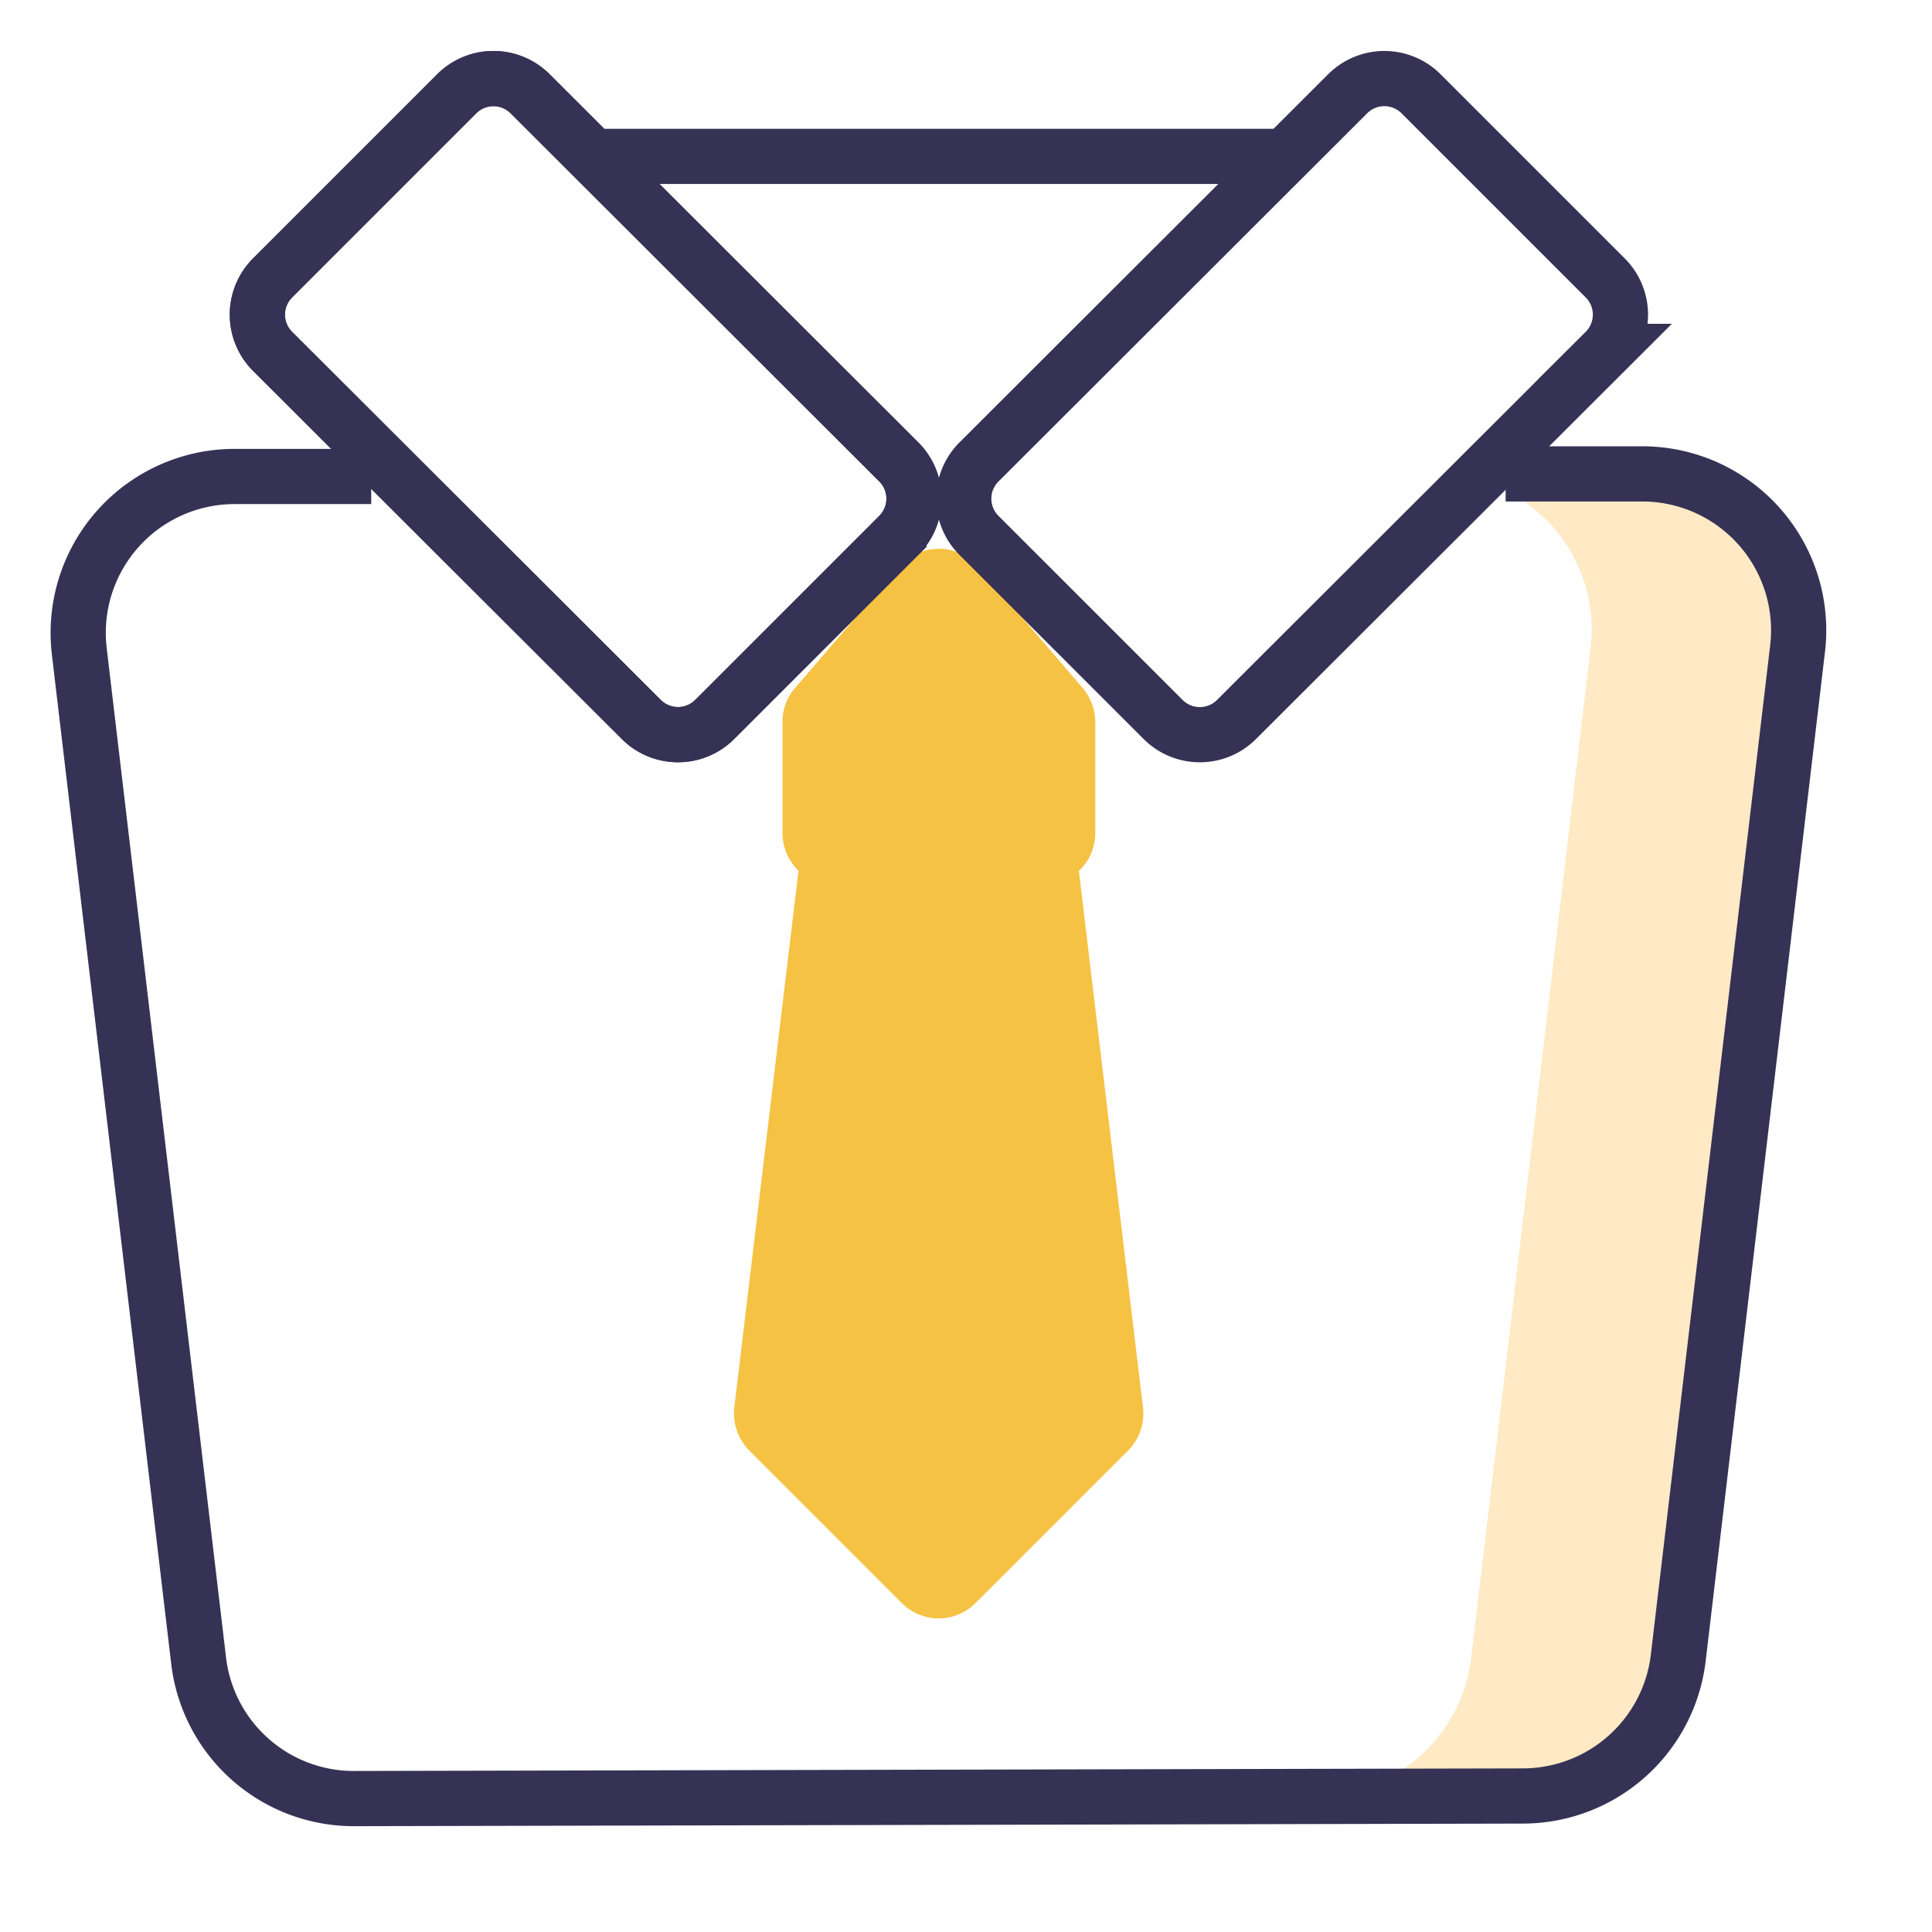 <svg width="35" height="35" fill="none" xmlns="http://www.w3.org/2000/svg"><path d="M14.62 14.479l-1.313 10.983a.964.964 0 00.265.813l2.767 2.767a.94.94 0 001.332 0l2.767-2.767a.946.946 0 00.264-.813L19.39 14.48a.938.938 0 00-.935-.803h-2.909a.95.95 0 00-.925.803z" fill="#F6C243"/><path opacity=".5" d="M29.75 8.585h-3.721c1.681.019 2.984 1.483 2.786 3.154l-2.163 18.294a2.829 2.829 0 01-2.814 2.494l-17.52.047c.029 0 .057.01.085.01l21.175-.048a2.837 2.837 0 002.814-2.493l2.163-18.294a2.816 2.816 0 00-2.805-3.164z" fill="#FFD68D"/><path d="M16.291 10.266l-1.889 2.2a.915.915 0 00-.226.615v2.011c0 .52.425.945.944.945h3.778c.52 0 .944-.425.944-.945v-2.011a.965.965 0 00-.226-.614l-1.89-2.2a.954.954 0 00-1.435 0z" fill="#F6C243"/><path d="M16.282 9.7l-3.334 3.333a.94.94 0 01-1.331 0L4.939 6.366a.94.94 0 010-1.332L8.273 1.7a.94.94 0 011.332 0l6.677 6.668a.94.94 0 010 1.331z" stroke="#353255" stroke-miterlimit="10"/><path d="M16.282 9.7l-3.334 3.333a.94.94 0 01-1.331 0L4.939 6.366a.94.94 0 010-1.332L8.273 1.7a.94.94 0 011.332 0l6.677 6.668a.94.94 0 010 1.331zm1.454 0l3.334 3.333a.94.94 0 001.332 0l6.677-6.667a.94.94 0 000-1.332L25.745 1.7a.94.94 0 00-1.332 0l-6.677 6.668a.94.94 0 000 1.332z" stroke="#353255" stroke-miterlimit="10"/><path d="M6.725 8.632H4.25a2.833 2.833 0 00-2.814 3.164L3.599 30.09a2.83 2.83 0 002.814 2.493l21.174-.047a2.837 2.837 0 002.815-2.493l2.163-18.294a2.833 2.833 0 00-2.815-3.164h-2.474M10.87 2.833h12.278" stroke="#353255" stroke-miterlimit="10"/></svg>